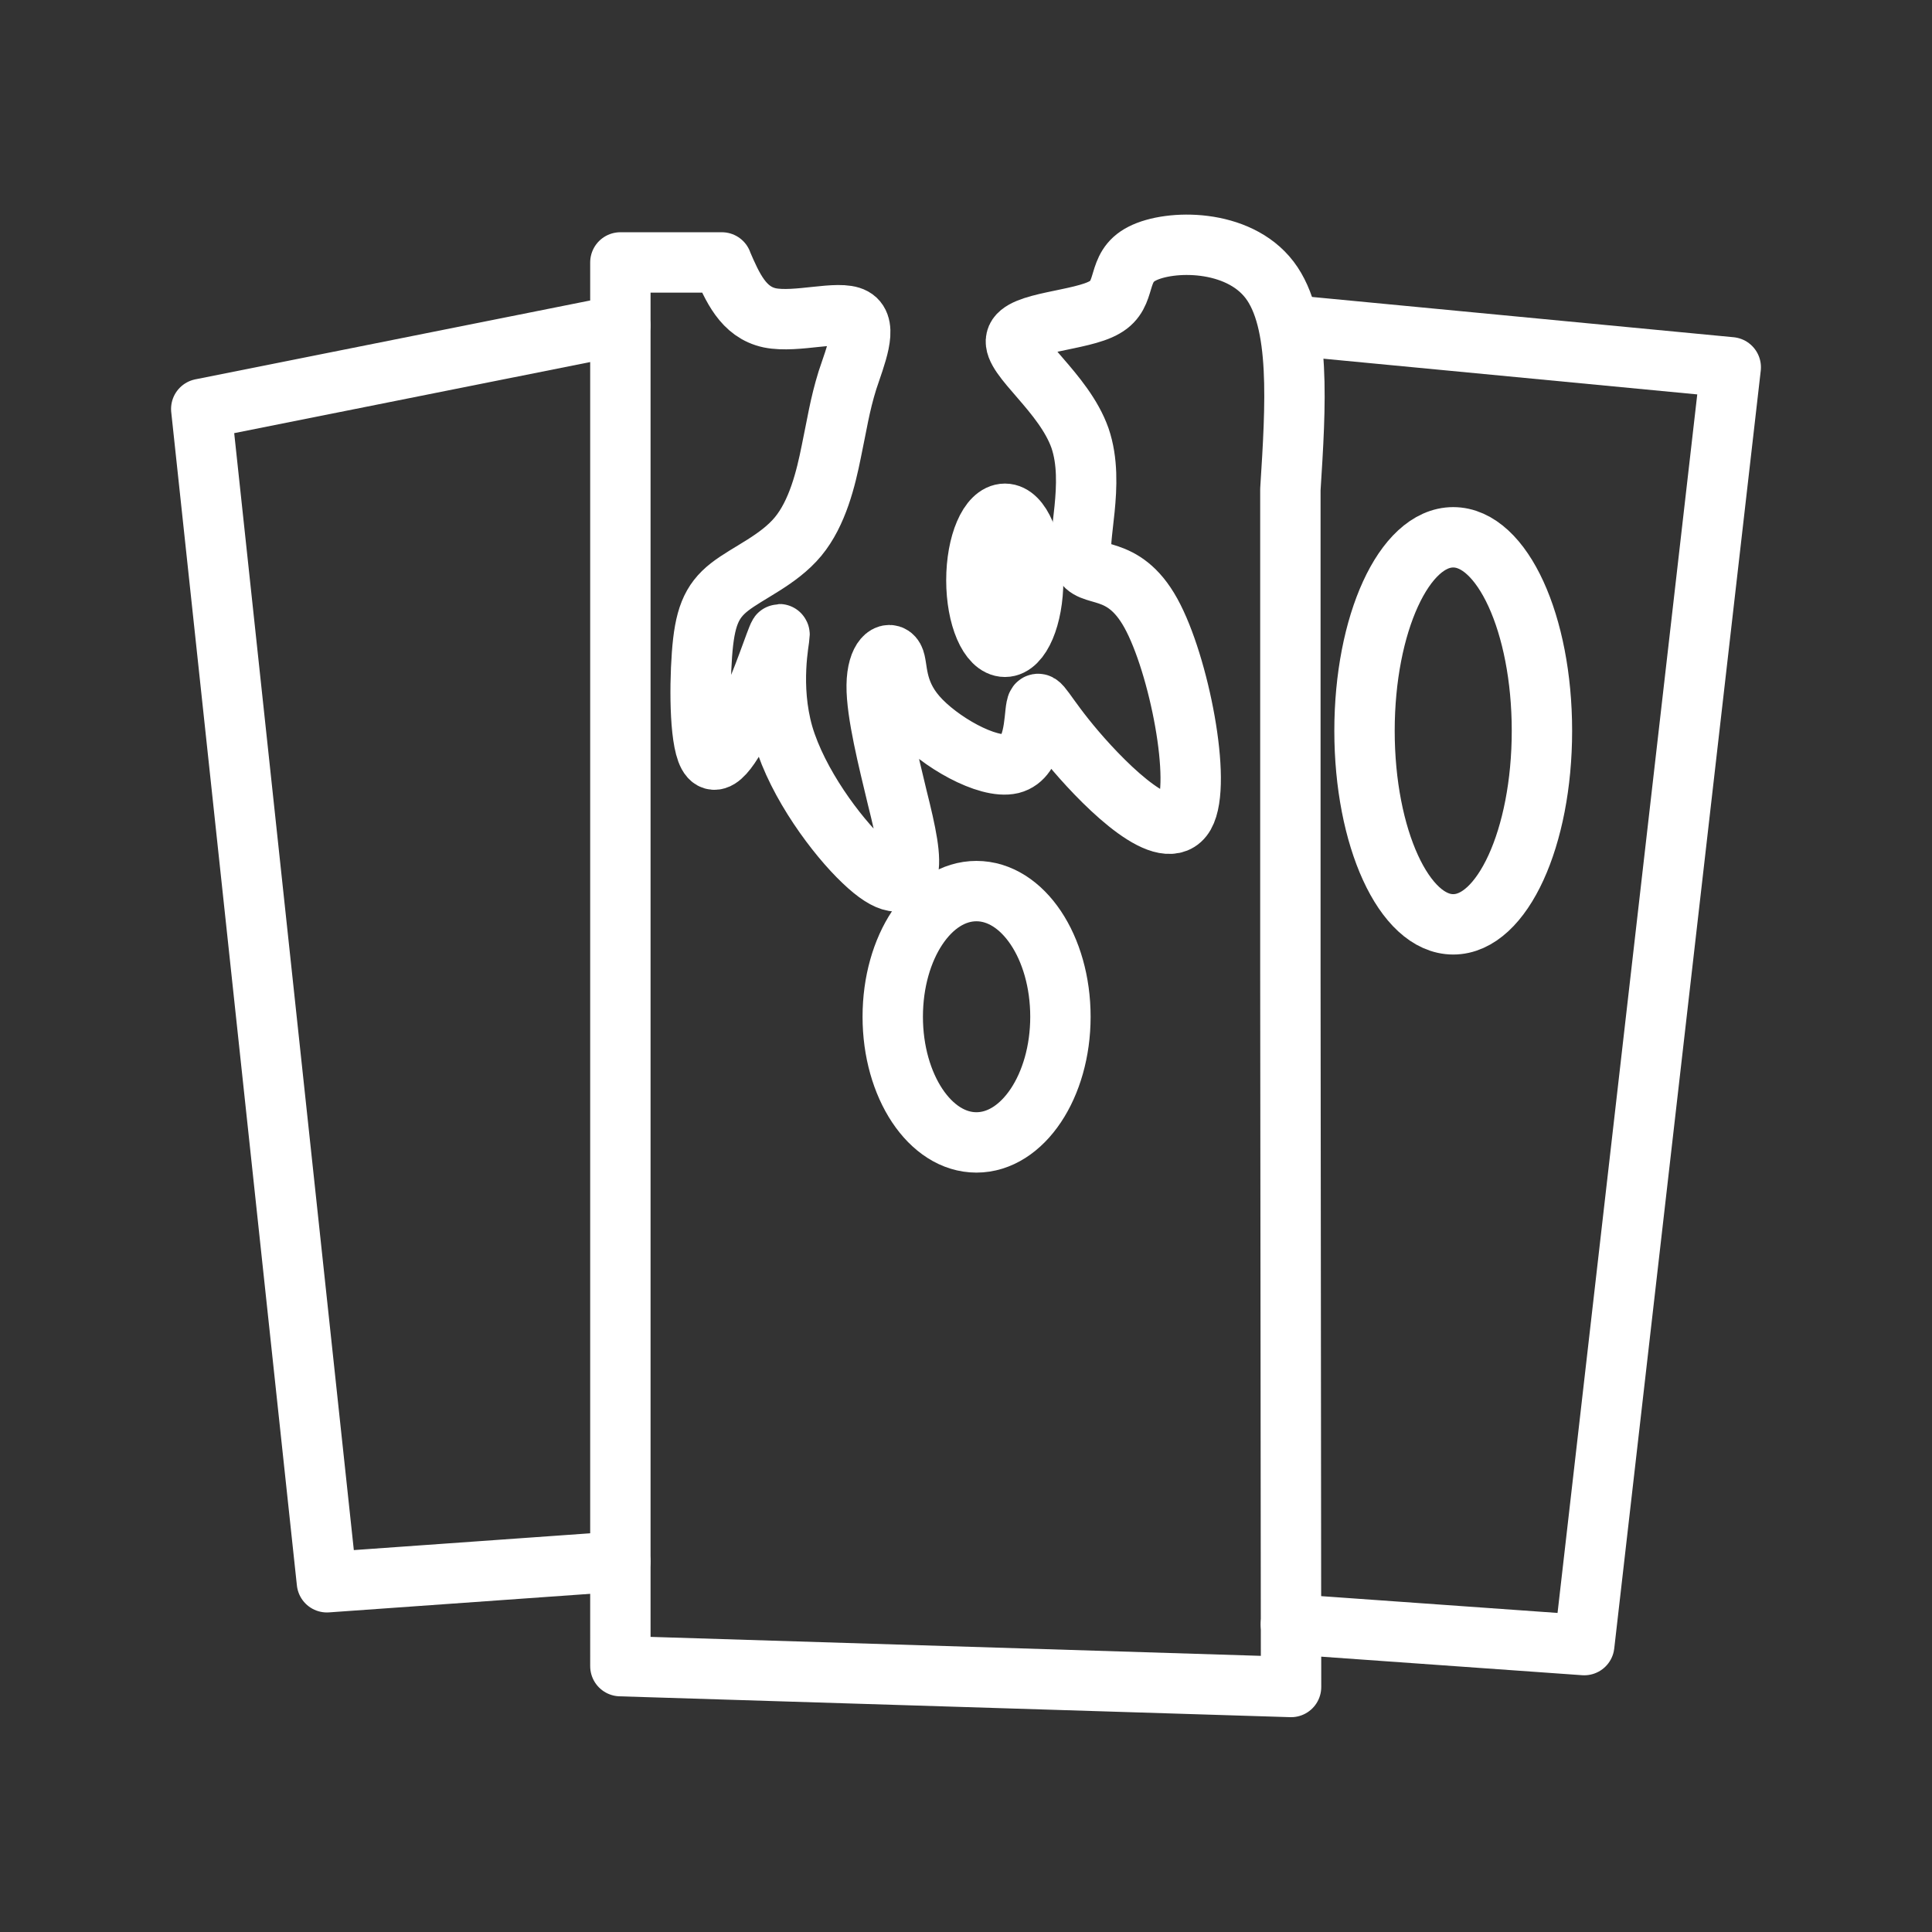 <ns0:svg xmlns:ns0="http://www.w3.org/2000/svg" id="a" viewBox="0 0 48 48" style="stroke-width:1.5px"><ns0:rect x="0" y="0" width="48" height="48" fill="#333333" stroke="none"/><ns0:defs style="stroke-width:1.5px"><ns0:style style="stroke-width:1.5px">.b{fill:none;stroke:#fff;stroke-linecap:round;stroke-linejoin:round;}</ns0:style></ns0:defs><ns0:path class="b" d="m17.931,6.52c.267.618.534,1.236,1.194,1.377.659.134,1.72-.2,2.079,0,.367.2.05.943-.15,1.553-.192.618-.259,1.094-.401,1.77-.134.668-.342,1.528-.826,2.112s-1.244.893-1.703,1.252c-.459.359-.618.776-.684,1.678s-.05,2.279.2,2.554c.242.284.701-.543,1.069-1.403.376-.868.651-1.77.659-1.645,0,.117-.259,1.26.092,2.488.359,1.219,1.327,2.513,1.987,3.139.659.634,1.002.601,1.102.276.1-.334-.033-.96-.259-1.862-.217-.91-.518-2.095-.509-2.78.008-.693.317-.876.426-.676.108.2.008.793.568,1.436.551.634,1.761,1.327,2.354,1.185.593-.15.559-1.127.618-1.403.05-.276.184.159.985,1.094.793.927,2.254,2.354,2.696,1.578s-.134-3.74-.835-5.009-1.536-.826-1.703-1.311c-.167-.484.334-1.895-.058-3.039-.401-1.135-1.695-2.012-1.586-2.454.1-.442,1.611-.451,2.196-.793.593-.334.259-.993.935-1.336.684-.351,2.379-.376,3.164.651.785,1.027.651,3.114.518,5.209v11.971l.017,17.781-16.663-.518V6.52h2.521Z" style="stroke-width:1.5px" /><ns0:path class="b" d="m15.41,8.081l-10.41,2.079,3.122,29.151,7.288-.518" style="stroke-width:1.5px" /><ns0:path class="b" d="m32.072,8.081l10.928,1.044-3.64,31.747-7.288-.518" style="stroke-width:1.5px" /><ns0:path class="b" d="m24.259,22.139c1.152,0,2.087,1.394,2.087,3.122,0,1.72-.935,3.122-2.087,3.122s-2.079-1.403-2.079-3.122c0-1.728.927-3.122,2.079-3.122Z" style="stroke-width:1.5px" /><ns0:path class="b" d="m36.105,13.349c1.219,0,2.204,2.154,2.204,4.808s-.985,4.808-2.204,4.808-2.204-2.154-2.204-4.808.985-4.808,2.204-4.808Z" style="stroke-width:1.5px" /><ns0:path class="b" d="m24.968,12.764c.384,0,.701.743.701,1.653s-.317,1.653-.701,1.653c-.392,0-.71-.743-.71-1.653s.317-1.653.71-1.653Z" style="stroke-width:1.5px" /></ns0:svg>